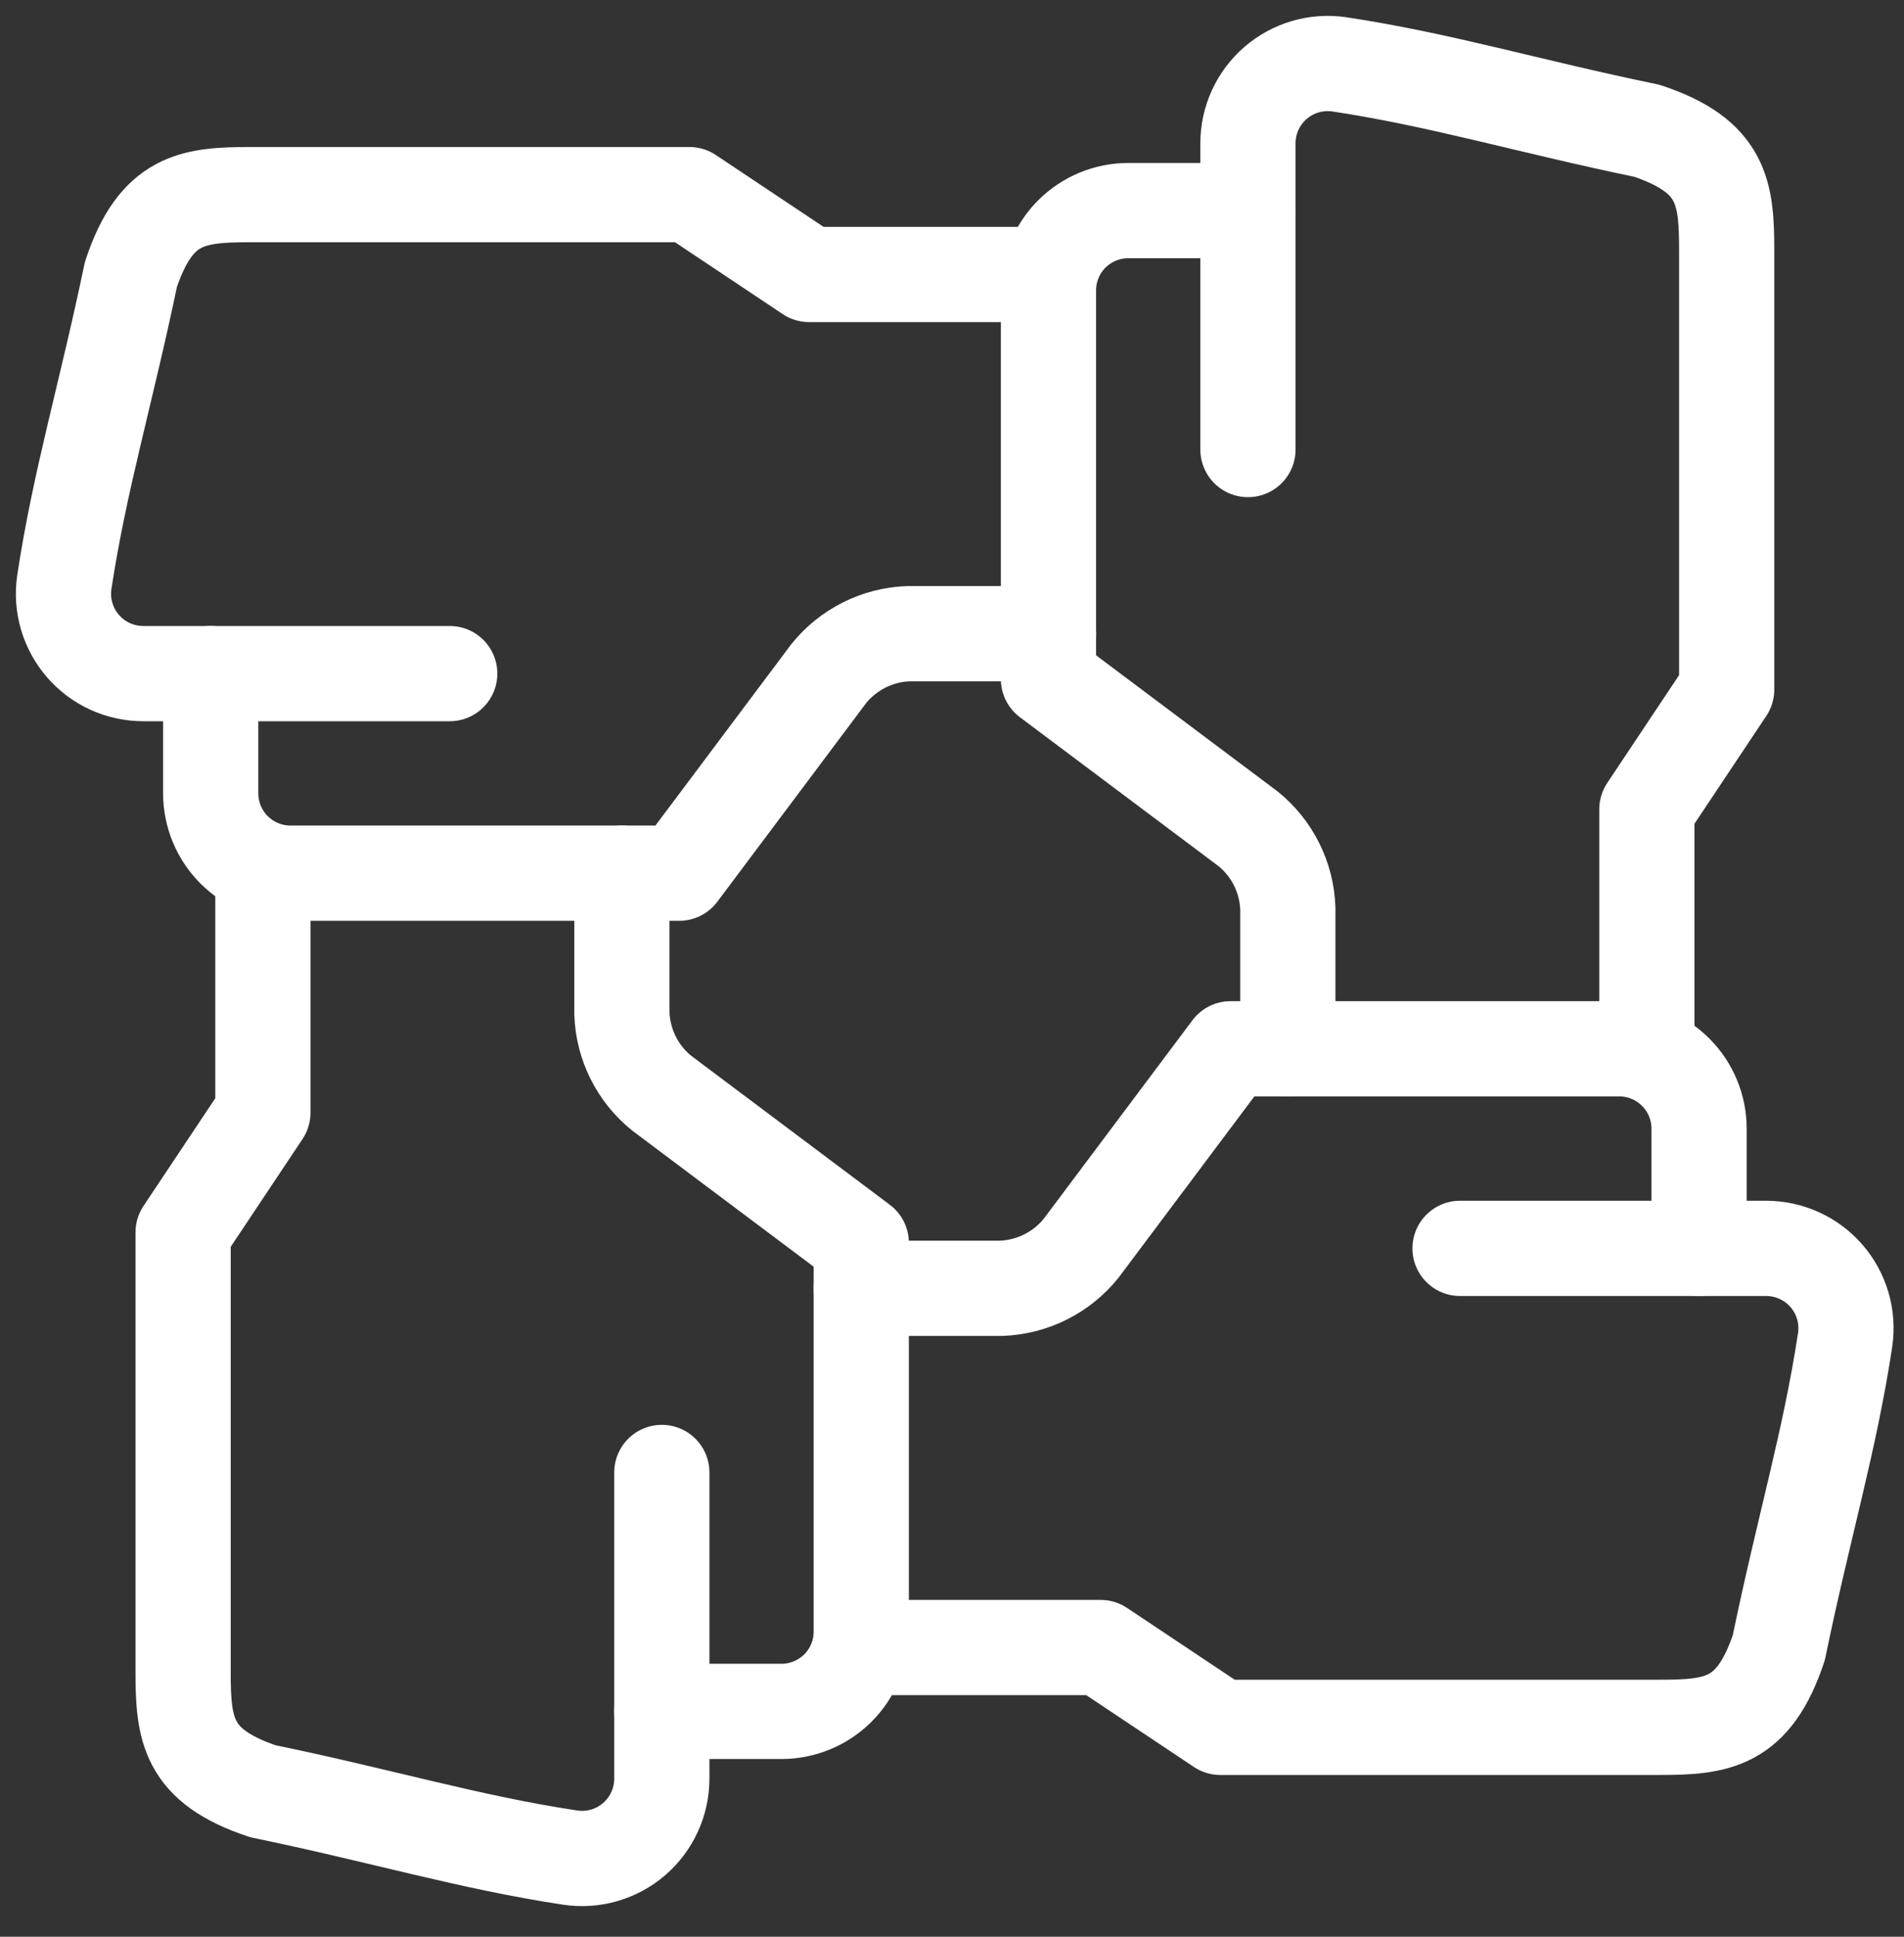 <svg width="60" height="61" viewBox="0 0 60 61" fill="none" xmlns="http://www.w3.org/2000/svg">
<rect x="0" y="0" width="60" height="61" fill="#333333" stroke="none"/>
<path d="M53.542 39.319V35.548C53.542 34.881 53.277 34.241 52.805 33.77C52.334 33.298 51.694 33.033 51.027 33.033H38.778L34.066 39.319C33.761 39.697 33.379 40.004 32.945 40.221C32.511 40.438 32.036 40.559 31.551 40.576H27.141" stroke="white" stroke-width="3" stroke-linecap="round" stroke-linejoin="round"/>
<path d="M27.141 51.891H34.684L38.456 54.405H52.285C54.112 54.405 55.261 54.277 56.056 51.891C56.833 48.119 57.66 45.406 58.145 42.2C58.198 41.843 58.173 41.478 58.072 41.131C57.971 40.784 57.797 40.463 57.561 40.19C57.324 39.916 57.032 39.697 56.703 39.547C56.375 39.397 56.017 39.319 55.656 39.319H46.009" stroke="white" stroke-width="3" stroke-linecap="round" stroke-linejoin="round"/>
<path d="M39.326 6.633H35.554C34.887 6.633 34.248 6.898 33.776 7.369C33.305 7.841 33.04 8.48 33.04 9.147V21.39L39.326 26.101C39.704 26.405 40.012 26.787 40.229 27.221C40.446 27.655 40.567 28.131 40.583 28.616V33.033" stroke="white" stroke-width="3" stroke-linecap="round" stroke-linejoin="round"/>
<path d="M51.897 33.033V25.491L54.412 21.719V7.89C54.412 6.062 54.283 4.913 51.897 4.119C48.126 3.339 45.415 2.512 42.207 2.027C41.85 1.974 41.485 1.999 41.138 2.1C40.791 2.201 40.47 2.375 40.196 2.612C39.923 2.848 39.704 3.14 39.553 3.469C39.403 3.798 39.325 4.155 39.326 4.516V14.159" stroke="white" stroke-width="3" stroke-linecap="round" stroke-linejoin="round"/>
<path d="M6.64 21.216V24.988C6.64 25.654 6.905 26.294 7.376 26.765C7.848 27.237 8.487 27.502 9.154 27.502H21.404L26.116 21.216C26.42 20.839 26.802 20.531 27.236 20.314C27.67 20.097 28.145 19.976 28.63 19.959H33.04" stroke="white" stroke-width="3" stroke-linecap="round" stroke-linejoin="round"/>
<path d="M33.04 8.645H25.497L21.726 6.13H7.897C6.069 6.13 4.92 6.258 4.125 8.645C3.338 12.416 2.511 15.136 2.026 18.342C1.974 18.699 2 19.063 2.102 19.409C2.203 19.755 2.378 20.075 2.614 20.348C2.85 20.621 3.142 20.839 3.47 20.989C3.798 21.139 4.154 21.216 4.515 21.216H14.172" stroke="white" stroke-width="3" stroke-linecap="round" stroke-linejoin="round"/>
<path d="M20.856 53.902H24.627C25.294 53.902 25.933 53.637 26.405 53.166C26.877 52.694 27.141 52.055 27.141 51.388V39.146L20.856 34.434C20.477 34.13 20.169 33.748 19.952 33.314C19.735 32.88 19.614 32.404 19.598 31.92V27.502" stroke="white" stroke-width="3" stroke-linecap="round" stroke-linejoin="round"/>
<path d="M8.284 27.502V35.045L5.77 38.816V52.645C5.77 54.473 5.898 55.622 8.284 56.417C12.056 57.196 14.766 58.023 17.974 58.508C18.332 58.561 18.696 58.536 19.043 58.435C19.39 58.334 19.712 58.16 19.985 57.924C20.258 57.688 20.478 57.395 20.628 57.066C20.778 56.738 20.856 56.381 20.856 56.019V46.377" stroke="white" stroke-width="3" stroke-linecap="round" stroke-linejoin="round"/>
</svg>

